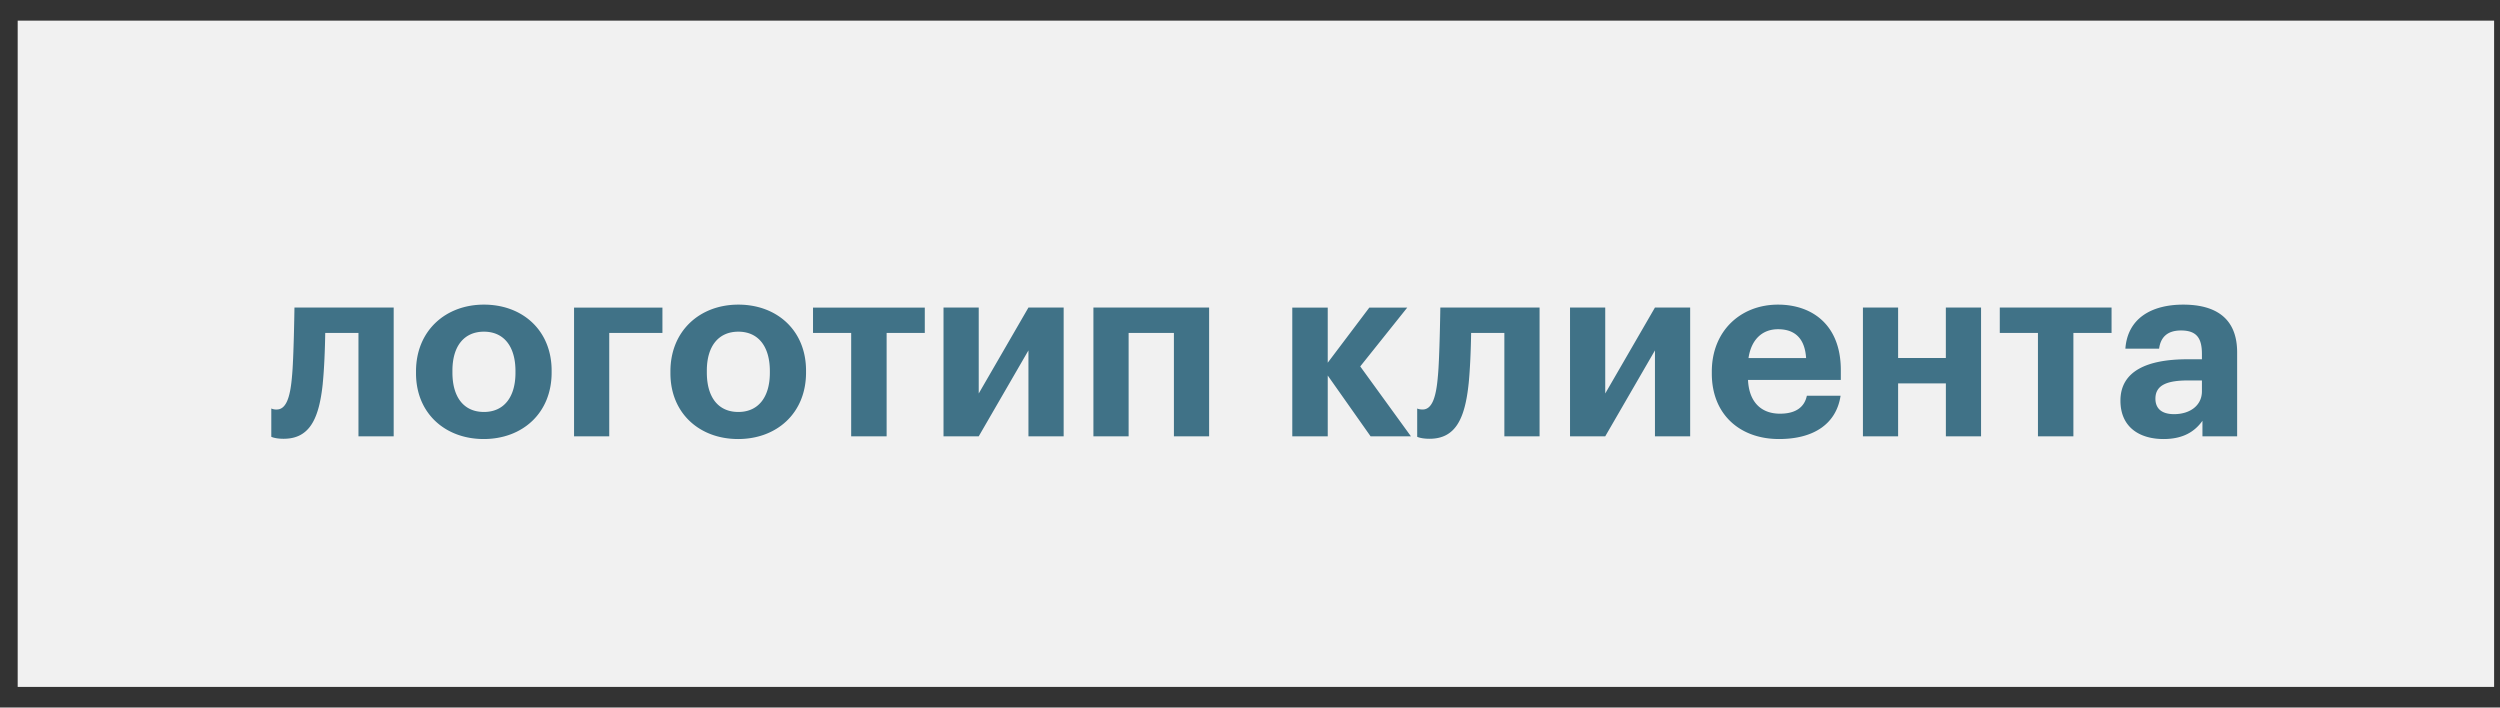 <svg width="106" height="30" fill="none" xmlns="http://www.w3.org/2000/svg"><rect width="100%" height="100%" fill="#333333" stroke="none"/><path fill="#F1F1F1" d="M.75.875h105v28.25H.75z"/><path d="M13.685 16.256c.063-.637.094-1.44.105-2.14h1.409V18.5h1.493v-5.46h-4.207s-.031 2.203-.104 2.913c-.073.898-.25 1.41-.648 1.41a.499.499 0 0 1-.23-.043v1.2s.158.084.523.084c1.096 0 1.503-.835 1.66-2.348Zm6.824 2.359c1.639 0 2.88-1.096 2.88-2.818v-.084c0-1.701-1.23-2.797-2.87-2.797-1.638 0-2.88 1.117-2.88 2.828v.084c0 1.701 1.242 2.787 2.87 2.787Zm.01-1.148c-.855 0-1.336-.627-1.336-1.67v-.084c0-1.044.501-1.65 1.336-1.65.846 0 1.337.627 1.337 1.67v.074c0 1.033-.491 1.66-1.337 1.66Zm7.568-3.351v-1.075H24.34V18.5h1.492v-4.384h2.255Zm3.209 4.499c1.638 0 2.88-1.096 2.88-2.818v-.084c0-1.701-1.231-2.797-2.87-2.797s-2.88 1.117-2.88 2.828v.084c0 1.701 1.241 2.787 2.87 2.787Zm.01-1.148c-.856 0-1.336-.627-1.336-1.67v-.084c0-1.044.501-1.65 1.336-1.65.846 0 1.336.627 1.336 1.67v.074c0 1.033-.49 1.66-1.336 1.66Zm7.905-4.426h-4.739v1.075h1.618V18.5h1.503v-4.384h1.618v-1.075Zm2.287 5.459 2.108-3.643V18.5h1.493v-5.46h-1.493l-2.108 3.644V13.04h-1.493V18.5h1.492Zm8.277 0h1.492v-5.46h-4.906v5.46h1.493v-4.384h1.92V18.5Zm8.338 0h1.711l-2.15-2.964 1.994-2.495H58.06l-1.764 2.338v-2.338h-1.503V18.5h1.503v-2.578l1.817 2.578Zm4.159-2.244c.062-.637.093-1.44.104-2.14h1.409V18.5h1.493v-5.46H61.07s-.031 2.203-.104 2.913c-.073.898-.25 1.41-.647 1.41-.157 0-.23-.043-.23-.043v1.2s.156.084.522.084c1.096 0 1.503-.835 1.66-2.348Zm5.79 2.244 2.108-3.643V18.5h1.493v-5.46H70.17l-2.108 3.644V13.04h-1.493V18.5h1.493Zm7.369.115c1.492 0 2.432-.658 2.61-1.837h-1.43c-.095.459-.44.762-1.139.762-.824 0-1.315-.522-1.356-1.43h3.935v-.418c0-1.952-1.253-2.776-2.662-2.776-1.587 0-2.808 1.117-2.808 2.839v.083c0 1.743 1.2 2.777 2.85 2.777Zm-1.294-3.434c.114-.773.573-1.222 1.252-1.222.72 0 1.138.397 1.19 1.222h-2.442Zm8.367 3.319h1.493v-5.46h-1.493v2.14H80.48v-2.14h-1.492v5.46h1.492v-2.244h2.025V18.5Zm7.026-5.46h-4.739v1.076h1.618V18.5h1.503v-4.384h1.618v-1.075Zm2.653 4.52c-.553 0-.793-.26-.793-.657 0-.585.511-.772 1.388-.772h.584v.459c0 .605-.51.97-1.179.97Zm-.449 1.055c.856 0 1.336-.334 1.65-.773v.658h1.471v-3.56c0-1.482-.95-2.024-2.286-2.024s-2.359.574-2.453 1.868h1.43c.063-.47.334-.772.93-.772.688 0 .886.354.886 1.002v.219h-.615c-1.67 0-2.84.48-2.84 1.753 0 1.149.836 1.629 1.827 1.629Z" fill="#407287"/></svg>